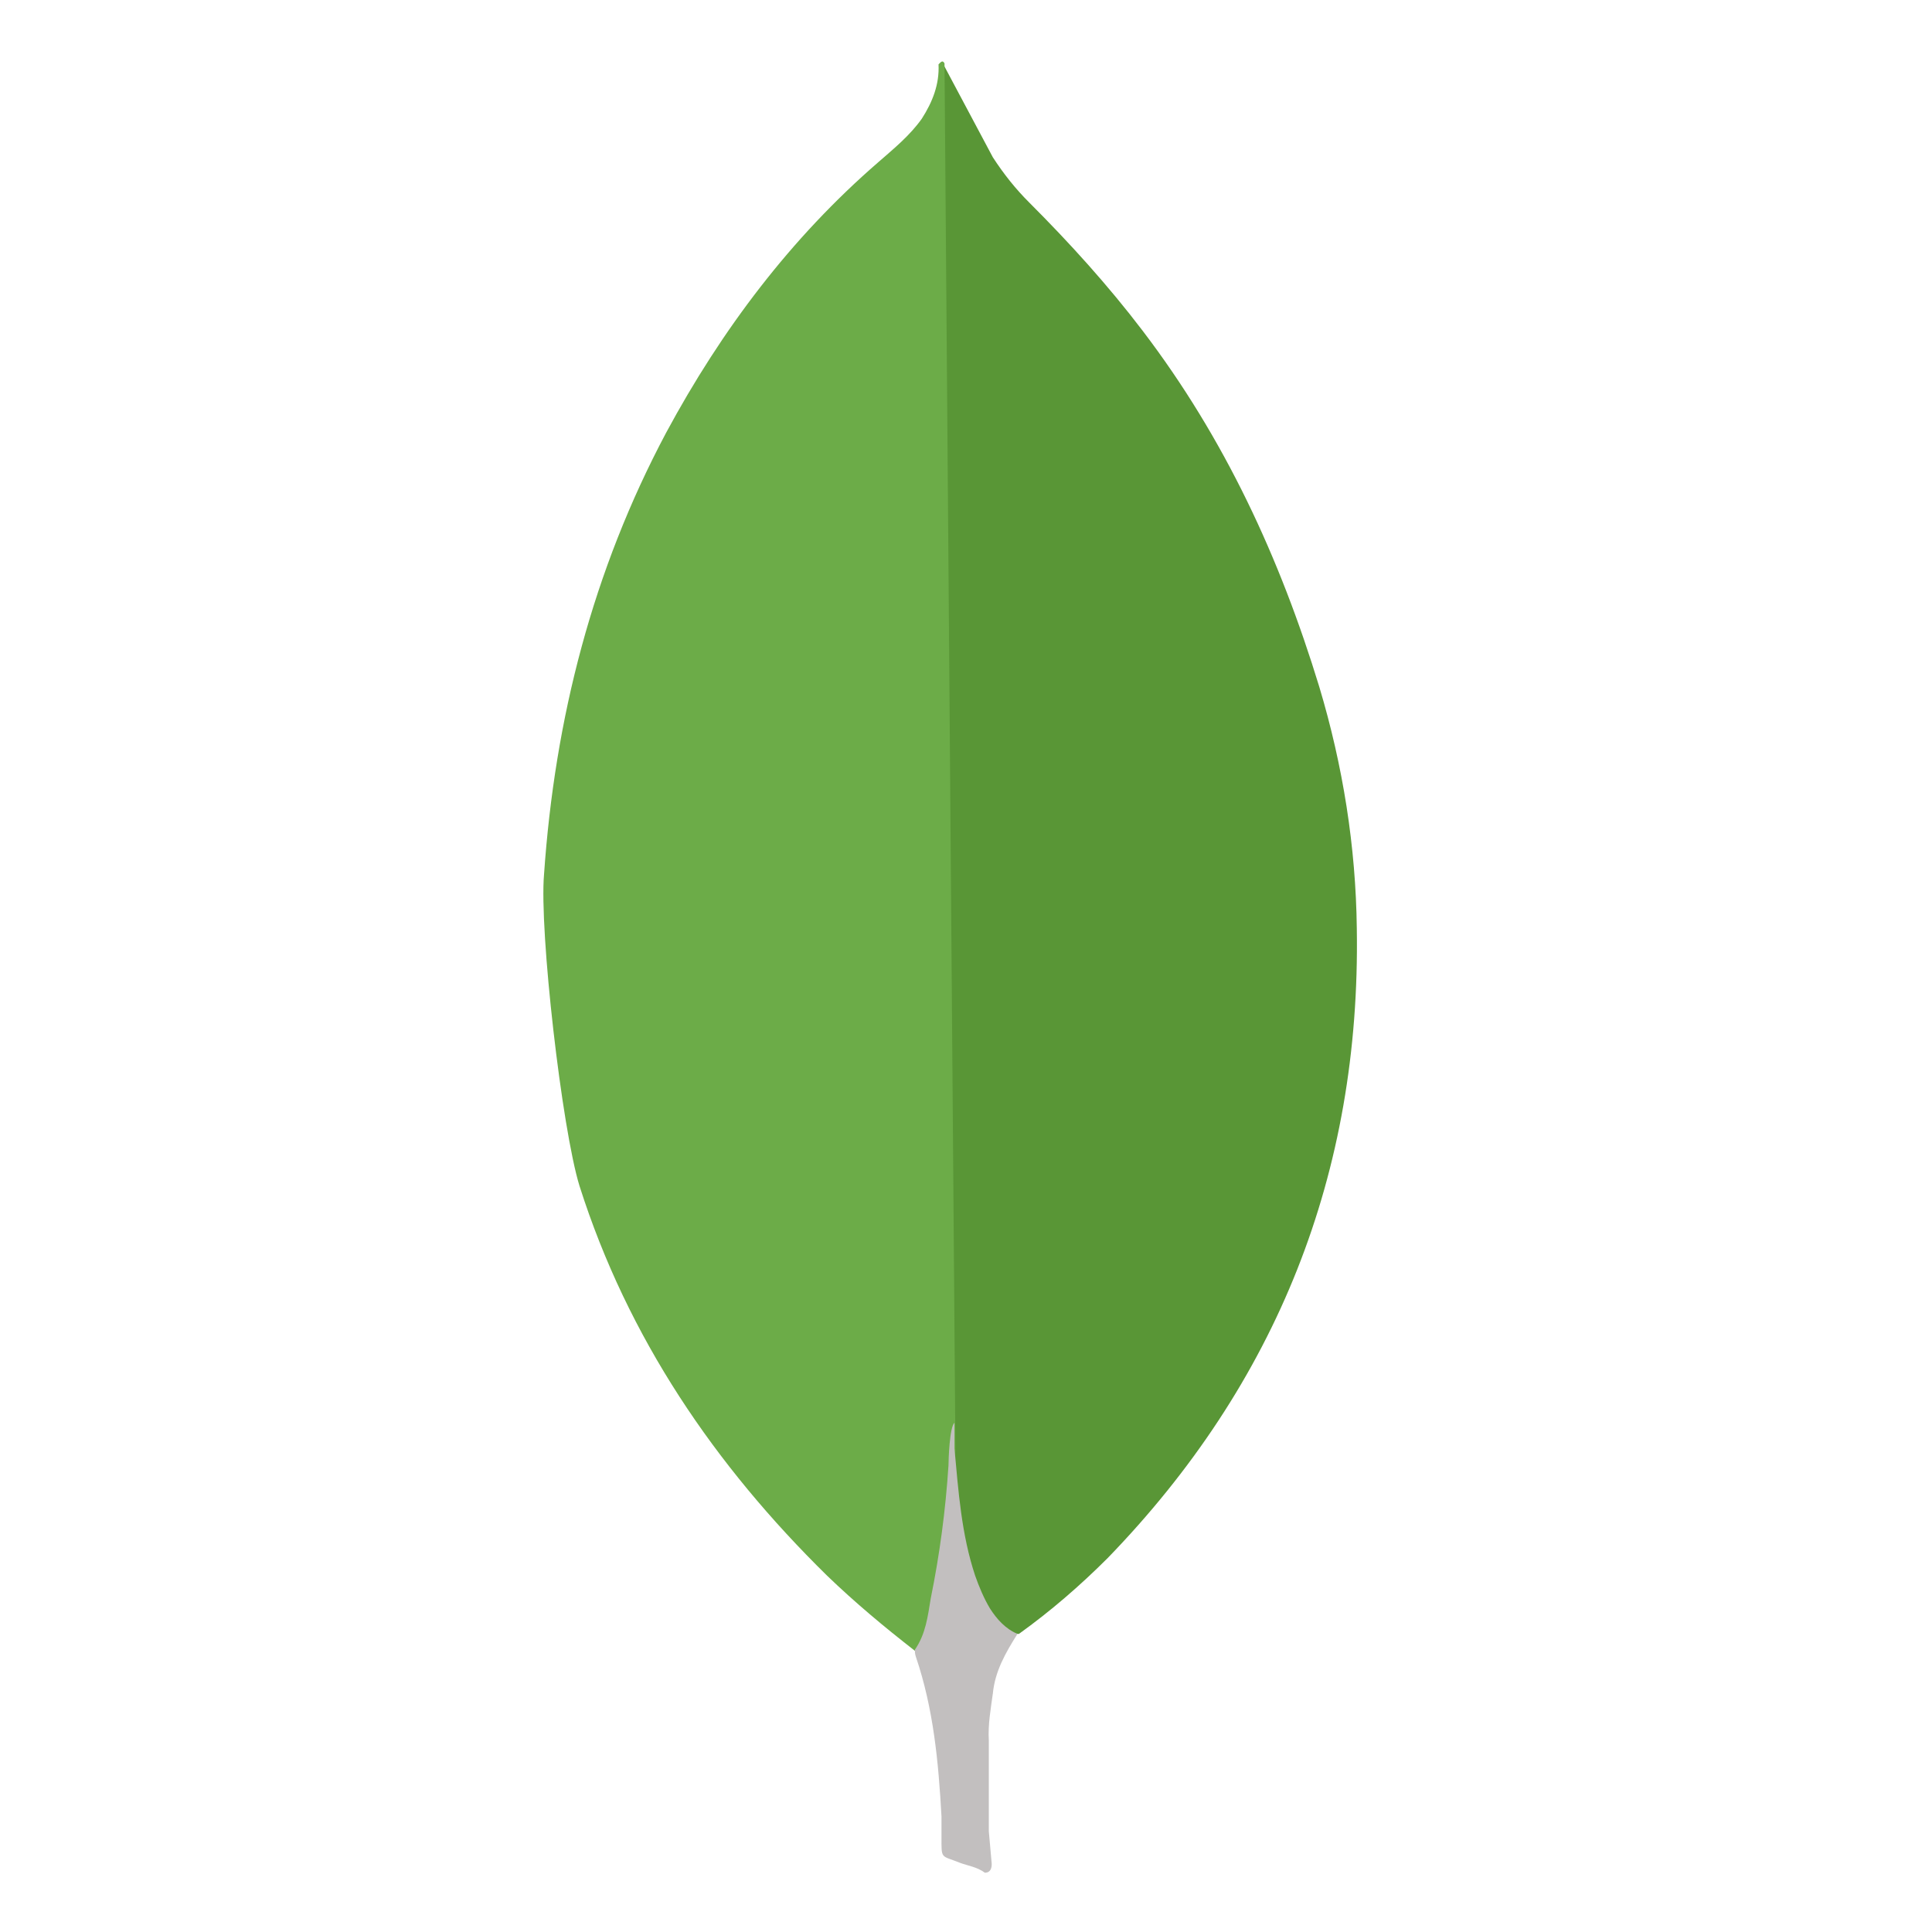 <svg width="32" height="32" viewBox="0 0 32 32" fill="none" xmlns="http://www.w3.org/2000/svg">
<path d="M15.643 1.1L16.444 2.604C16.624 2.881 16.819 3.127 17.049 3.356C17.719 4.026 18.355 4.728 18.927 5.48C20.284 7.261 21.199 9.239 21.852 11.378C22.244 12.685 22.457 14.025 22.473 15.381C22.538 19.433 21.149 22.913 18.348 25.805C17.89 26.263 17.401 26.686 16.876 27.063C16.599 27.063 16.468 26.85 16.353 26.654C16.14 26.296 16.01 25.886 15.944 25.478C15.846 24.988 15.781 24.497 15.813 23.991V23.762C15.791 23.714 15.546 1.215 15.643 1.1Z" fill="#599636"/>
<path d="M15.644 1.05C15.611 0.985 15.578 1.034 15.545 1.066C15.561 1.394 15.447 1.687 15.268 1.966C15.071 2.244 14.81 2.457 14.549 2.685C13.096 3.943 11.952 5.463 11.036 7.162C9.818 9.45 9.189 11.901 9.011 14.482C8.93 15.413 9.306 18.698 9.599 19.645C10.4 22.161 11.838 24.27 13.7 26.099C14.158 26.54 14.647 26.949 15.153 27.342C15.3 27.342 15.316 27.21 15.35 27.113C15.415 26.904 15.464 26.691 15.497 26.475L15.825 24.025L15.644 1.05Z" fill="#6CAC48"/>
<path d="M16.444 28.059C16.477 27.684 16.657 27.372 16.853 27.062C16.656 26.981 16.51 26.819 16.395 26.638C16.297 26.474 16.215 26.279 16.152 26.099C15.923 25.412 15.874 24.692 15.809 23.991V23.567C15.727 23.632 15.71 24.187 15.71 24.27C15.662 25.011 15.564 25.748 15.416 26.475C15.367 26.77 15.334 27.063 15.153 27.325C15.153 27.358 15.153 27.39 15.169 27.439C15.463 28.305 15.544 29.187 15.594 30.086V30.415C15.594 30.806 15.578 30.724 15.903 30.855C16.034 30.904 16.181 30.921 16.312 31.018C16.41 31.018 16.426 30.937 16.426 30.871L16.378 30.332V28.828C16.362 28.566 16.41 28.305 16.443 28.06L16.444 28.059Z" fill="#C2BFBF"/>
</svg>
